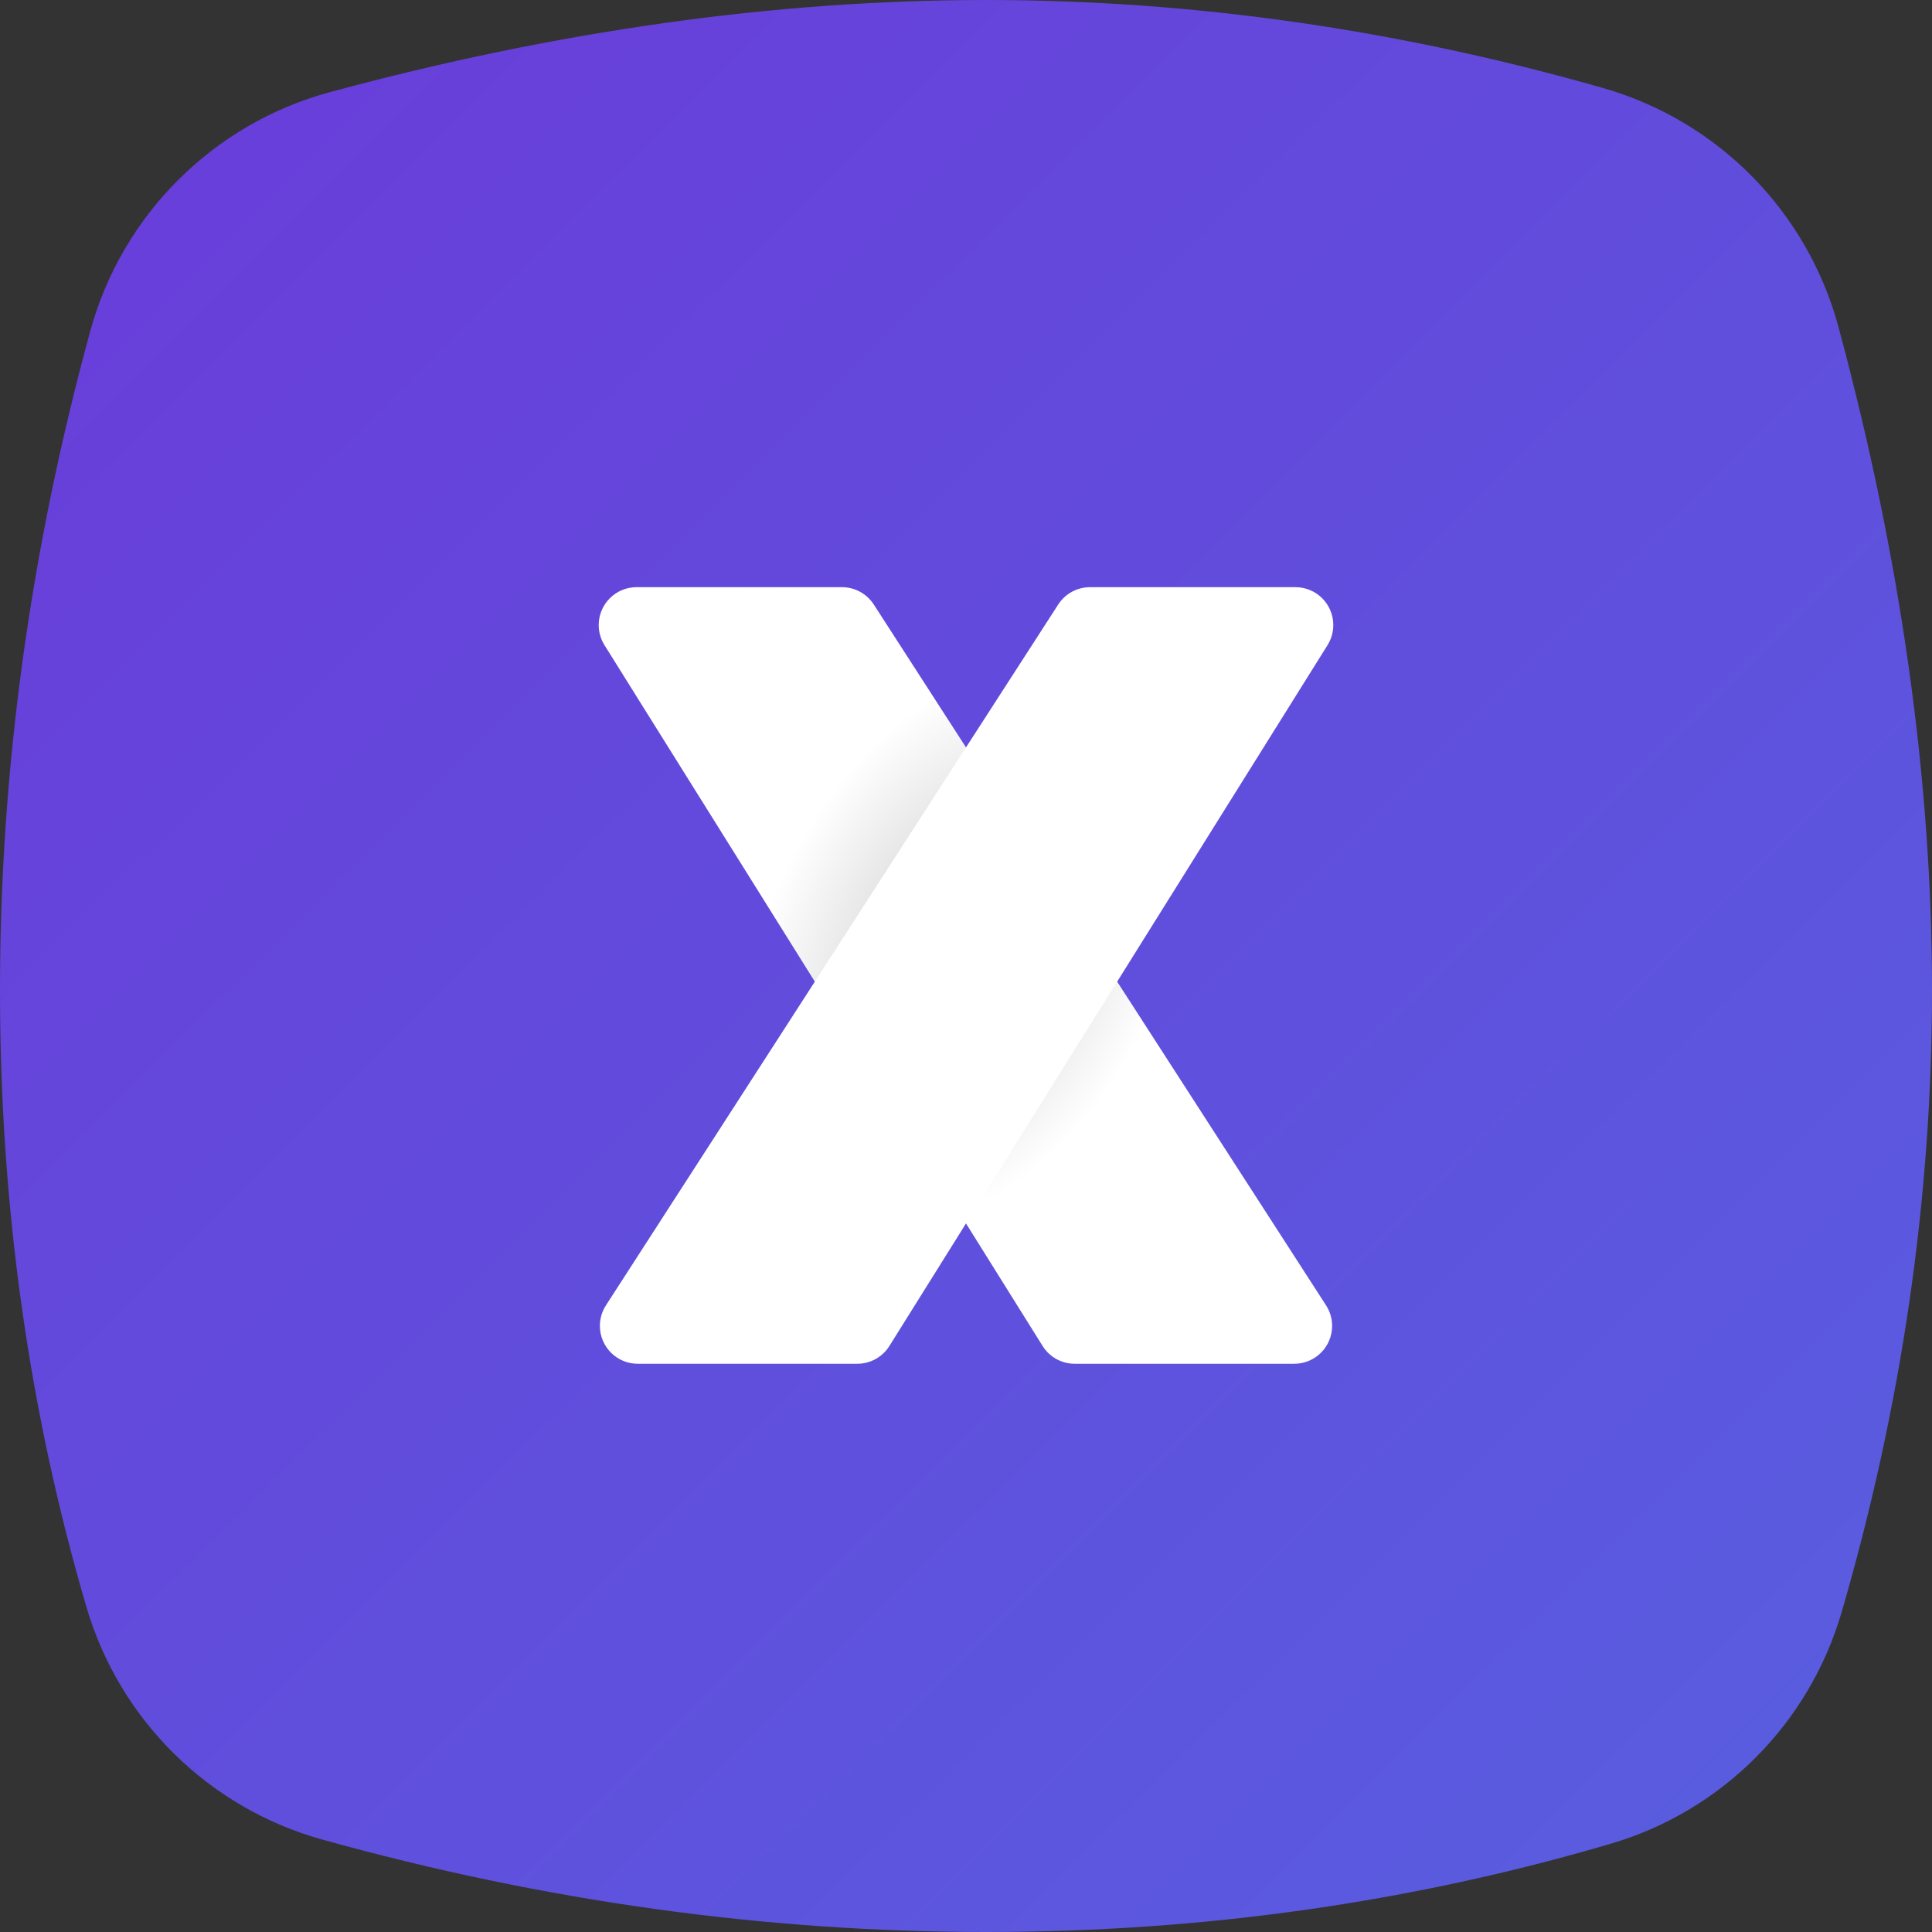 <?xml version="1.0" encoding="UTF-8"?>
<svg width="102px" height="102px" viewBox="0 0 102 102" version="1.1" xmlns="http://www.w3.org/2000/svg" xmlns:xlink="http://www.w3.org/1999/xlink">
    <rect x="0" y="0" width="102" height="102" fill="#333333" stroke="none"/>
    <!-- Generator: Sketch 63.1 (92452) - https://sketch.com -->
    <title>xanpool_logo</title>
    <desc>Created with Sketch.</desc>
    <defs>
        <linearGradient x1="0%" y1="0%" x2="156.803%" y2="157.646%" id="linearGradient-1">
            <stop stop-color="#6A3BD9" offset="0%"></stop>
            <stop stop-color="#4D74E4" offset="100%"></stop>
        </linearGradient>
        <radialGradient cx="50%" cy="46.316%" fx="50%" fy="46.316%" r="26.707%" gradientTransform="translate(0.5,0.463),scale(0.976,1),rotate(148.67),scale(1,1.463),translate(-0.5,-0.463)" id="radialGradient-2">
            <stop stop-color="#CACACA" offset="0%"></stop>
            <stop stop-color="#FFFFFF" offset="100%"></stop>
        </radialGradient>
    </defs>
    <g id="xanpool_logo" stroke="none" stroke-width="1" fill="none" fill-rule="evenodd">
        <path d="M17.427,4.862 C29.414,1.621 40.961,0 52.071,0 C62.929,0 73.781,1.548 84.626,4.645 C90.7,6.379 95.421,11.17 97.064,17.27 C100.355,29.482 102,41.157 102,52.293 C102,63.238 100.411,74.174 97.233,85.103 C95.517,91 90.914,95.616 85.021,97.346 C74.457,100.449 63.474,102 52.071,102 C40.391,102 28.703,100.373 17.009,97.118 C11.023,95.452 6.319,90.815 4.567,84.854 C1.522,74.498 0,63.644 0,52.293 C0,40.7 1.588,29.098 4.763,17.489 C6.447,11.332 11.266,6.528 17.427,4.862 Z" id="Rectangle-Copy-4" fill="url(#linearGradient-1)" fill-rule="nonzero"></path>
        <g id="Group" transform="translate(30, 31)">
            <path d="M27.548,0 L38.391,0 C39.496,-9.75082414e-15 40.391,0.895 40.391,2 C40.391,2.375 40.286,2.742 40.087,3.06 L16.956,40.06 C16.591,40.645 15.95,41 15.261,41 L3.671,41 C2.566,41 1.671,40.105 1.671,39 C1.671,38.615 1.782,38.239 1.991,37.916 L25.868,0.916 C26.236,0.345 26.869,1.01296106e-15 27.548,0 Z" id="Rectangle-Copy-22" fill="url(#radialGradient-2)" transform="translate(21, 20.5) scale(-1, 1) translate(-21, -20.5) "></path>
            <path d="M27.548,0 L38.391,0 C39.496,-9.75082414e-15 40.391,0.895 40.391,2 C40.391,2.375 40.286,2.742 40.087,3.06 L16.956,40.06 C16.591,40.645 15.95,41 15.261,41 L3.671,41 C2.566,41 1.671,40.105 1.671,39 C1.671,38.615 1.782,38.239 1.991,37.916 L25.868,0.916 C26.236,0.345 26.869,1.01296106e-15 27.548,0 Z" id="Rectangle-Copy-23" fill="#FFFFFF"></path>
        </g>
    </g>
</svg>